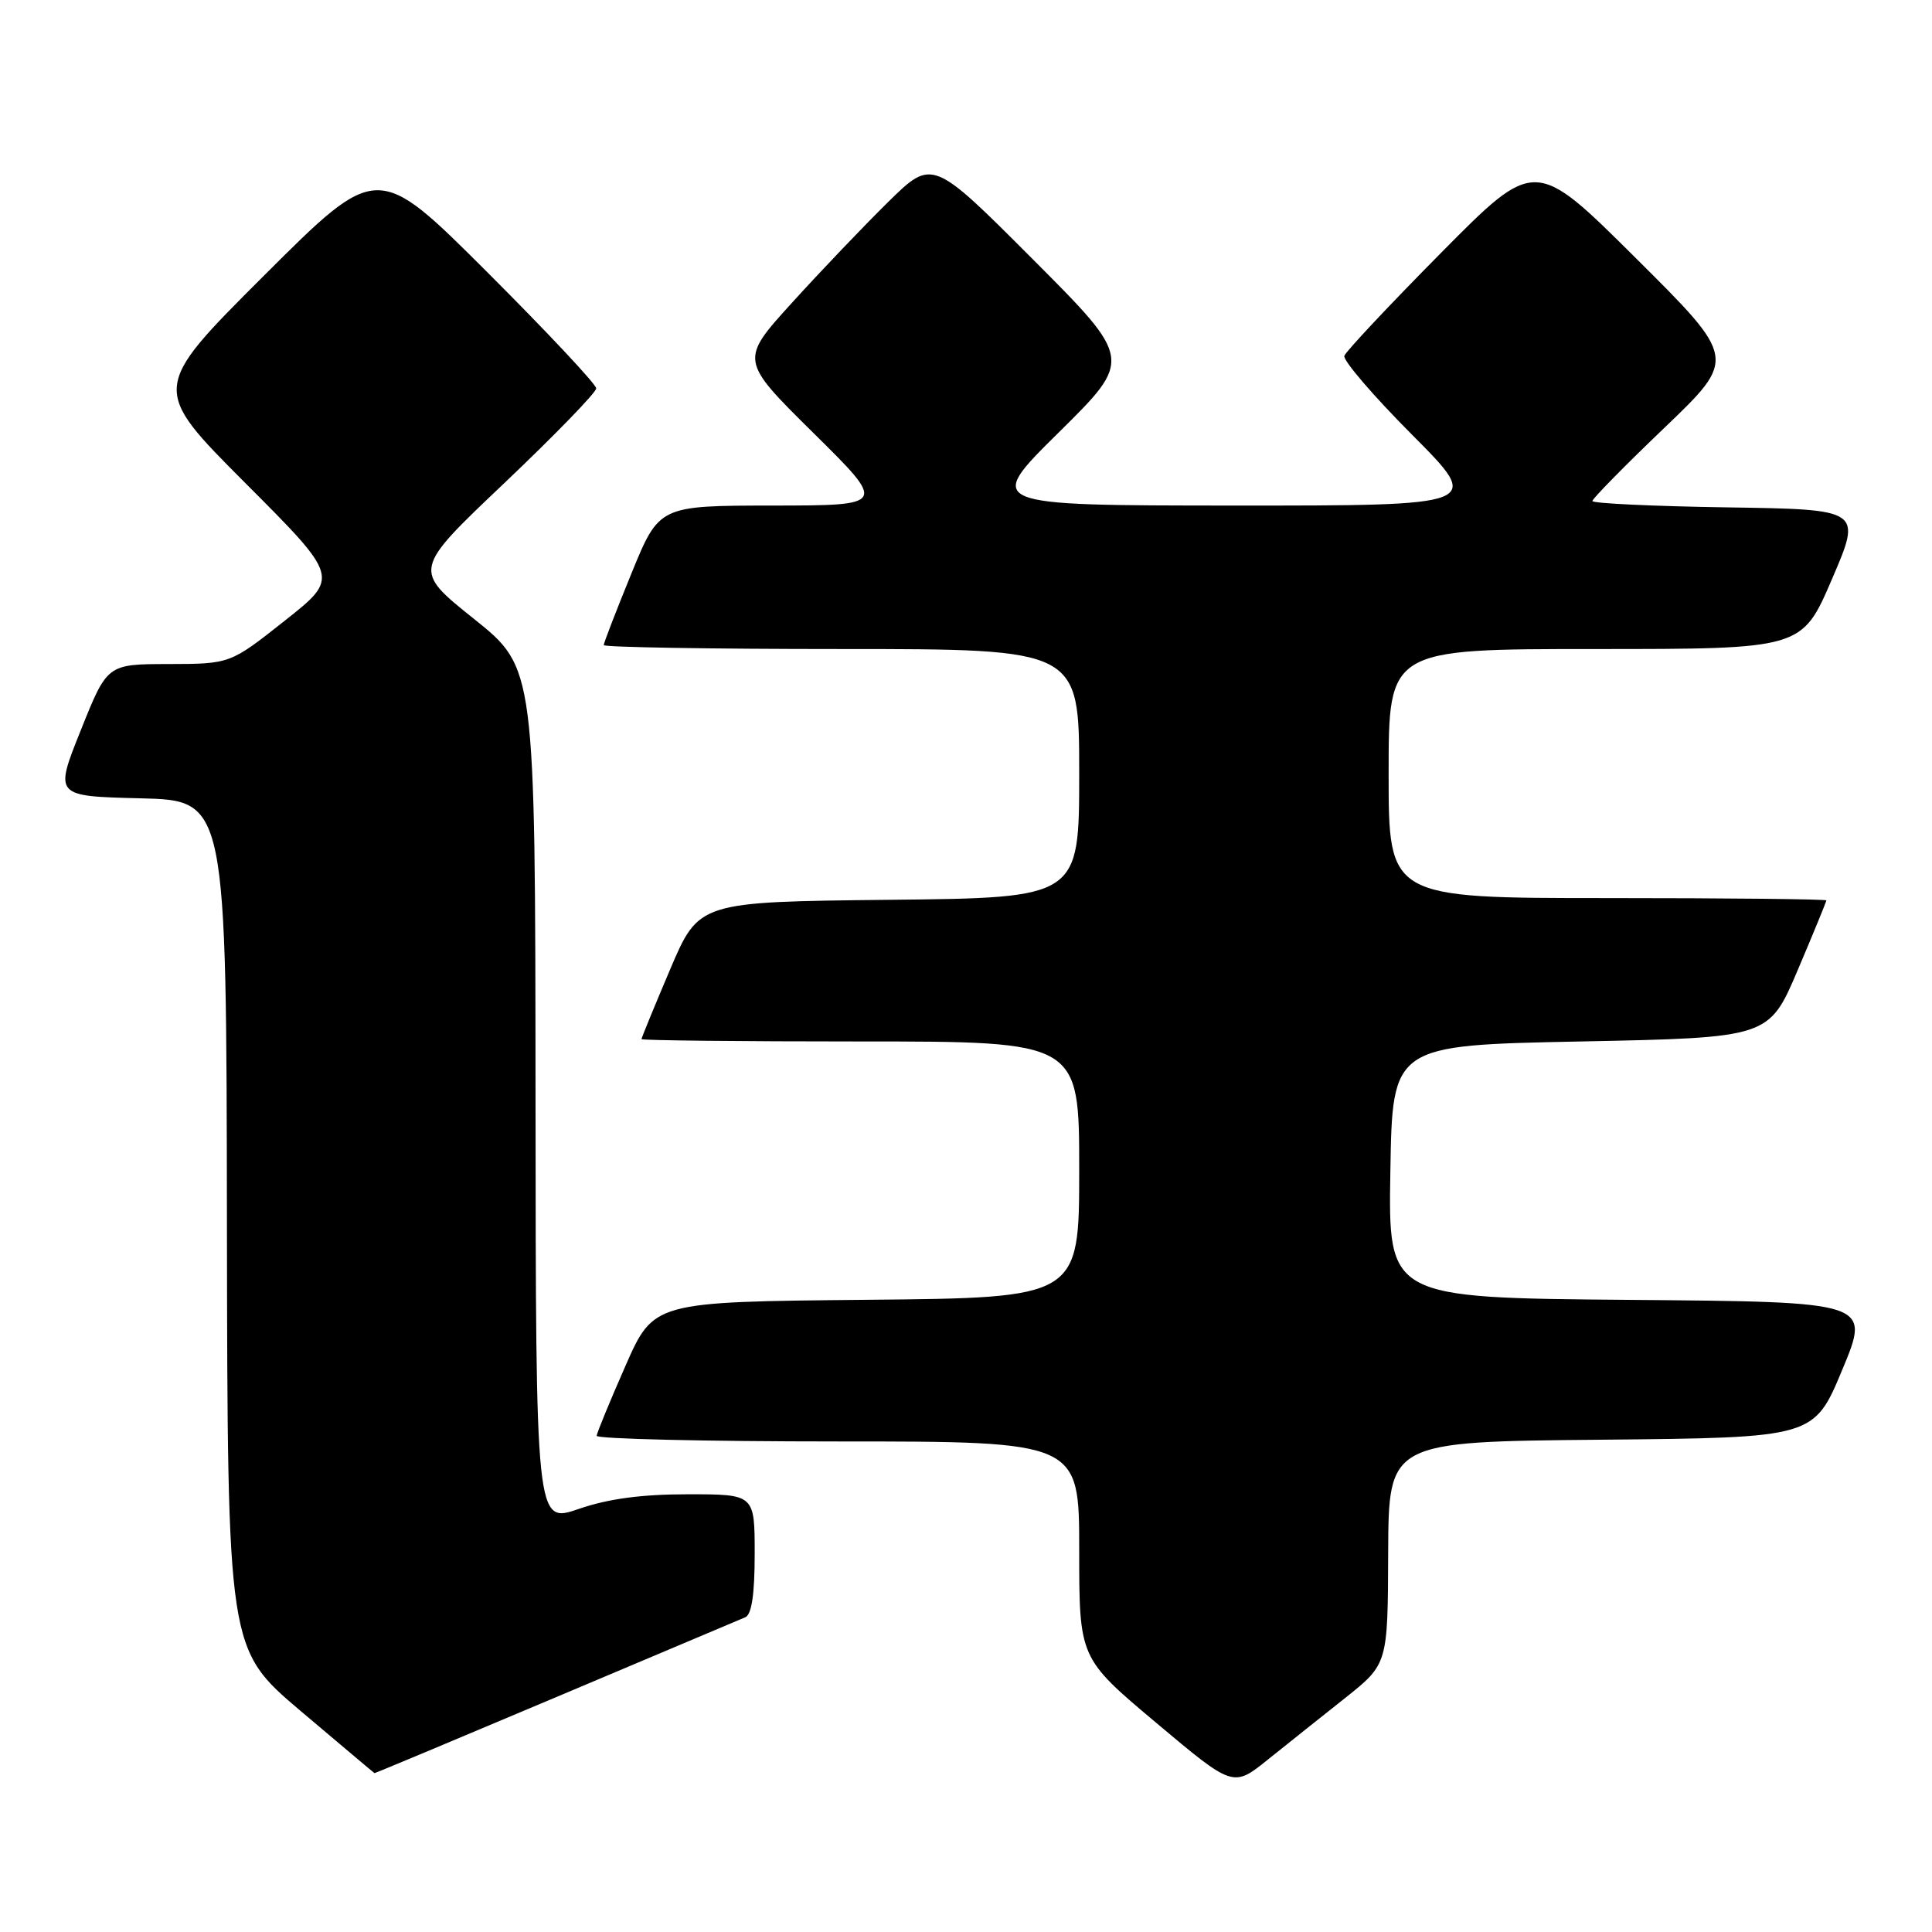 <?xml version="1.0" encoding="UTF-8" standalone="no"?>
<!DOCTYPE svg PUBLIC "-//W3C//DTD SVG 1.1//EN" "http://www.w3.org/Graphics/SVG/1.1/DTD/svg11.dtd" >
<svg xmlns="http://www.w3.org/2000/svg" xmlns:xlink="http://www.w3.org/1999/xlink" version="1.1" viewBox="0 0 256 256">
 <g >
 <path fill="currentColor"
d=" M 178.23 225.00 C 183.89 220.50 183.89 220.50 183.94 205.77 C 184.00 191.03 184.00 191.03 212.18 190.77 C 240.36 190.50 240.36 190.50 244.11 181.50 C 247.86 172.50 247.86 172.50 215.91 172.24 C 183.95 171.97 183.95 171.97 184.23 155.24 C 184.50 138.50 184.50 138.50 209.45 138.00 C 234.39 137.50 234.39 137.50 238.20 128.56 C 240.29 123.64 242.00 119.47 242.00 119.31 C 242.00 119.14 228.95 119.00 213.00 119.00 C 184.00 119.00 184.00 119.00 184.00 102.50 C 184.00 86.00 184.00 86.00 211.38 86.00 C 238.76 86.00 238.76 86.00 242.74 76.75 C 246.72 67.50 246.72 67.50 228.86 67.23 C 219.04 67.08 211.00 66.70 211.00 66.39 C 211.00 66.08 215.30 61.70 220.57 56.66 C 230.13 47.50 230.13 47.50 216.76 34.21 C 203.40 20.92 203.40 20.92 190.95 33.50 C 184.10 40.42 178.33 46.57 178.13 47.15 C 177.93 47.74 181.97 52.45 187.11 57.61 C 196.46 67.00 196.46 67.00 163.48 66.99 C 130.50 66.97 130.50 66.97 140.29 57.30 C 150.09 47.62 150.09 47.62 136.82 34.32 C 123.54 21.02 123.54 21.02 117.69 26.76 C 114.48 29.92 108.74 35.93 104.94 40.12 C 98.03 47.73 98.03 47.73 107.76 57.35 C 117.50 66.97 117.50 66.97 102.42 66.99 C 87.34 67.00 87.34 67.00 83.67 75.98 C 81.65 80.92 80.00 85.19 80.00 85.48 C 80.00 85.76 94.17 86.00 111.50 86.00 C 143.00 86.00 143.00 86.00 143.00 102.48 C 143.00 118.97 143.00 118.97 117.80 119.23 C 92.61 119.50 92.61 119.50 88.80 128.44 C 86.71 133.36 85.00 137.53 85.00 137.69 C 85.00 137.86 98.05 138.00 114.00 138.00 C 143.00 138.00 143.00 138.00 143.00 154.98 C 143.00 171.97 143.00 171.97 114.80 172.23 C 86.61 172.50 86.61 172.50 82.87 181.00 C 80.81 185.68 79.10 189.84 79.06 190.25 C 79.03 190.66 93.40 191.00 111.00 191.00 C 143.00 191.00 143.00 191.00 143.00 205.36 C 143.00 219.71 143.00 219.71 153.20 228.28 C 163.40 236.85 163.40 236.85 167.98 233.17 C 170.50 231.15 175.11 227.47 178.23 225.00 Z  M 73.62 224.91 C 86.75 219.36 98.06 214.59 98.75 214.30 C 99.60 213.95 100.00 211.26 100.00 205.89 C 100.00 198.00 100.00 198.00 91.16 198.00 C 85.00 198.00 80.60 198.59 76.66 199.95 C 71.00 201.89 71.00 201.89 70.96 145.20 C 70.92 88.50 70.92 88.50 62.81 82.01 C 54.69 75.52 54.69 75.52 66.85 63.99 C 73.53 57.64 79.00 52.01 79.00 51.46 C 79.00 50.92 72.47 43.96 64.50 36.00 C 50.00 21.53 50.00 21.53 35.00 36.50 C 20.00 51.47 20.00 51.47 32.49 63.99 C 44.99 76.51 44.99 76.51 37.74 82.24 C 30.50 87.97 30.50 87.97 22.35 87.99 C 14.21 88.00 14.21 88.00 10.71 96.75 C 7.20 105.50 7.20 105.50 18.60 105.78 C 30.00 106.06 30.00 106.06 30.07 162.28 C 30.15 218.50 30.15 218.50 39.82 226.70 C 45.15 231.20 49.55 234.92 49.62 234.95 C 49.68 234.98 60.48 230.46 73.62 224.91 Z "/>
</g>
</svg>